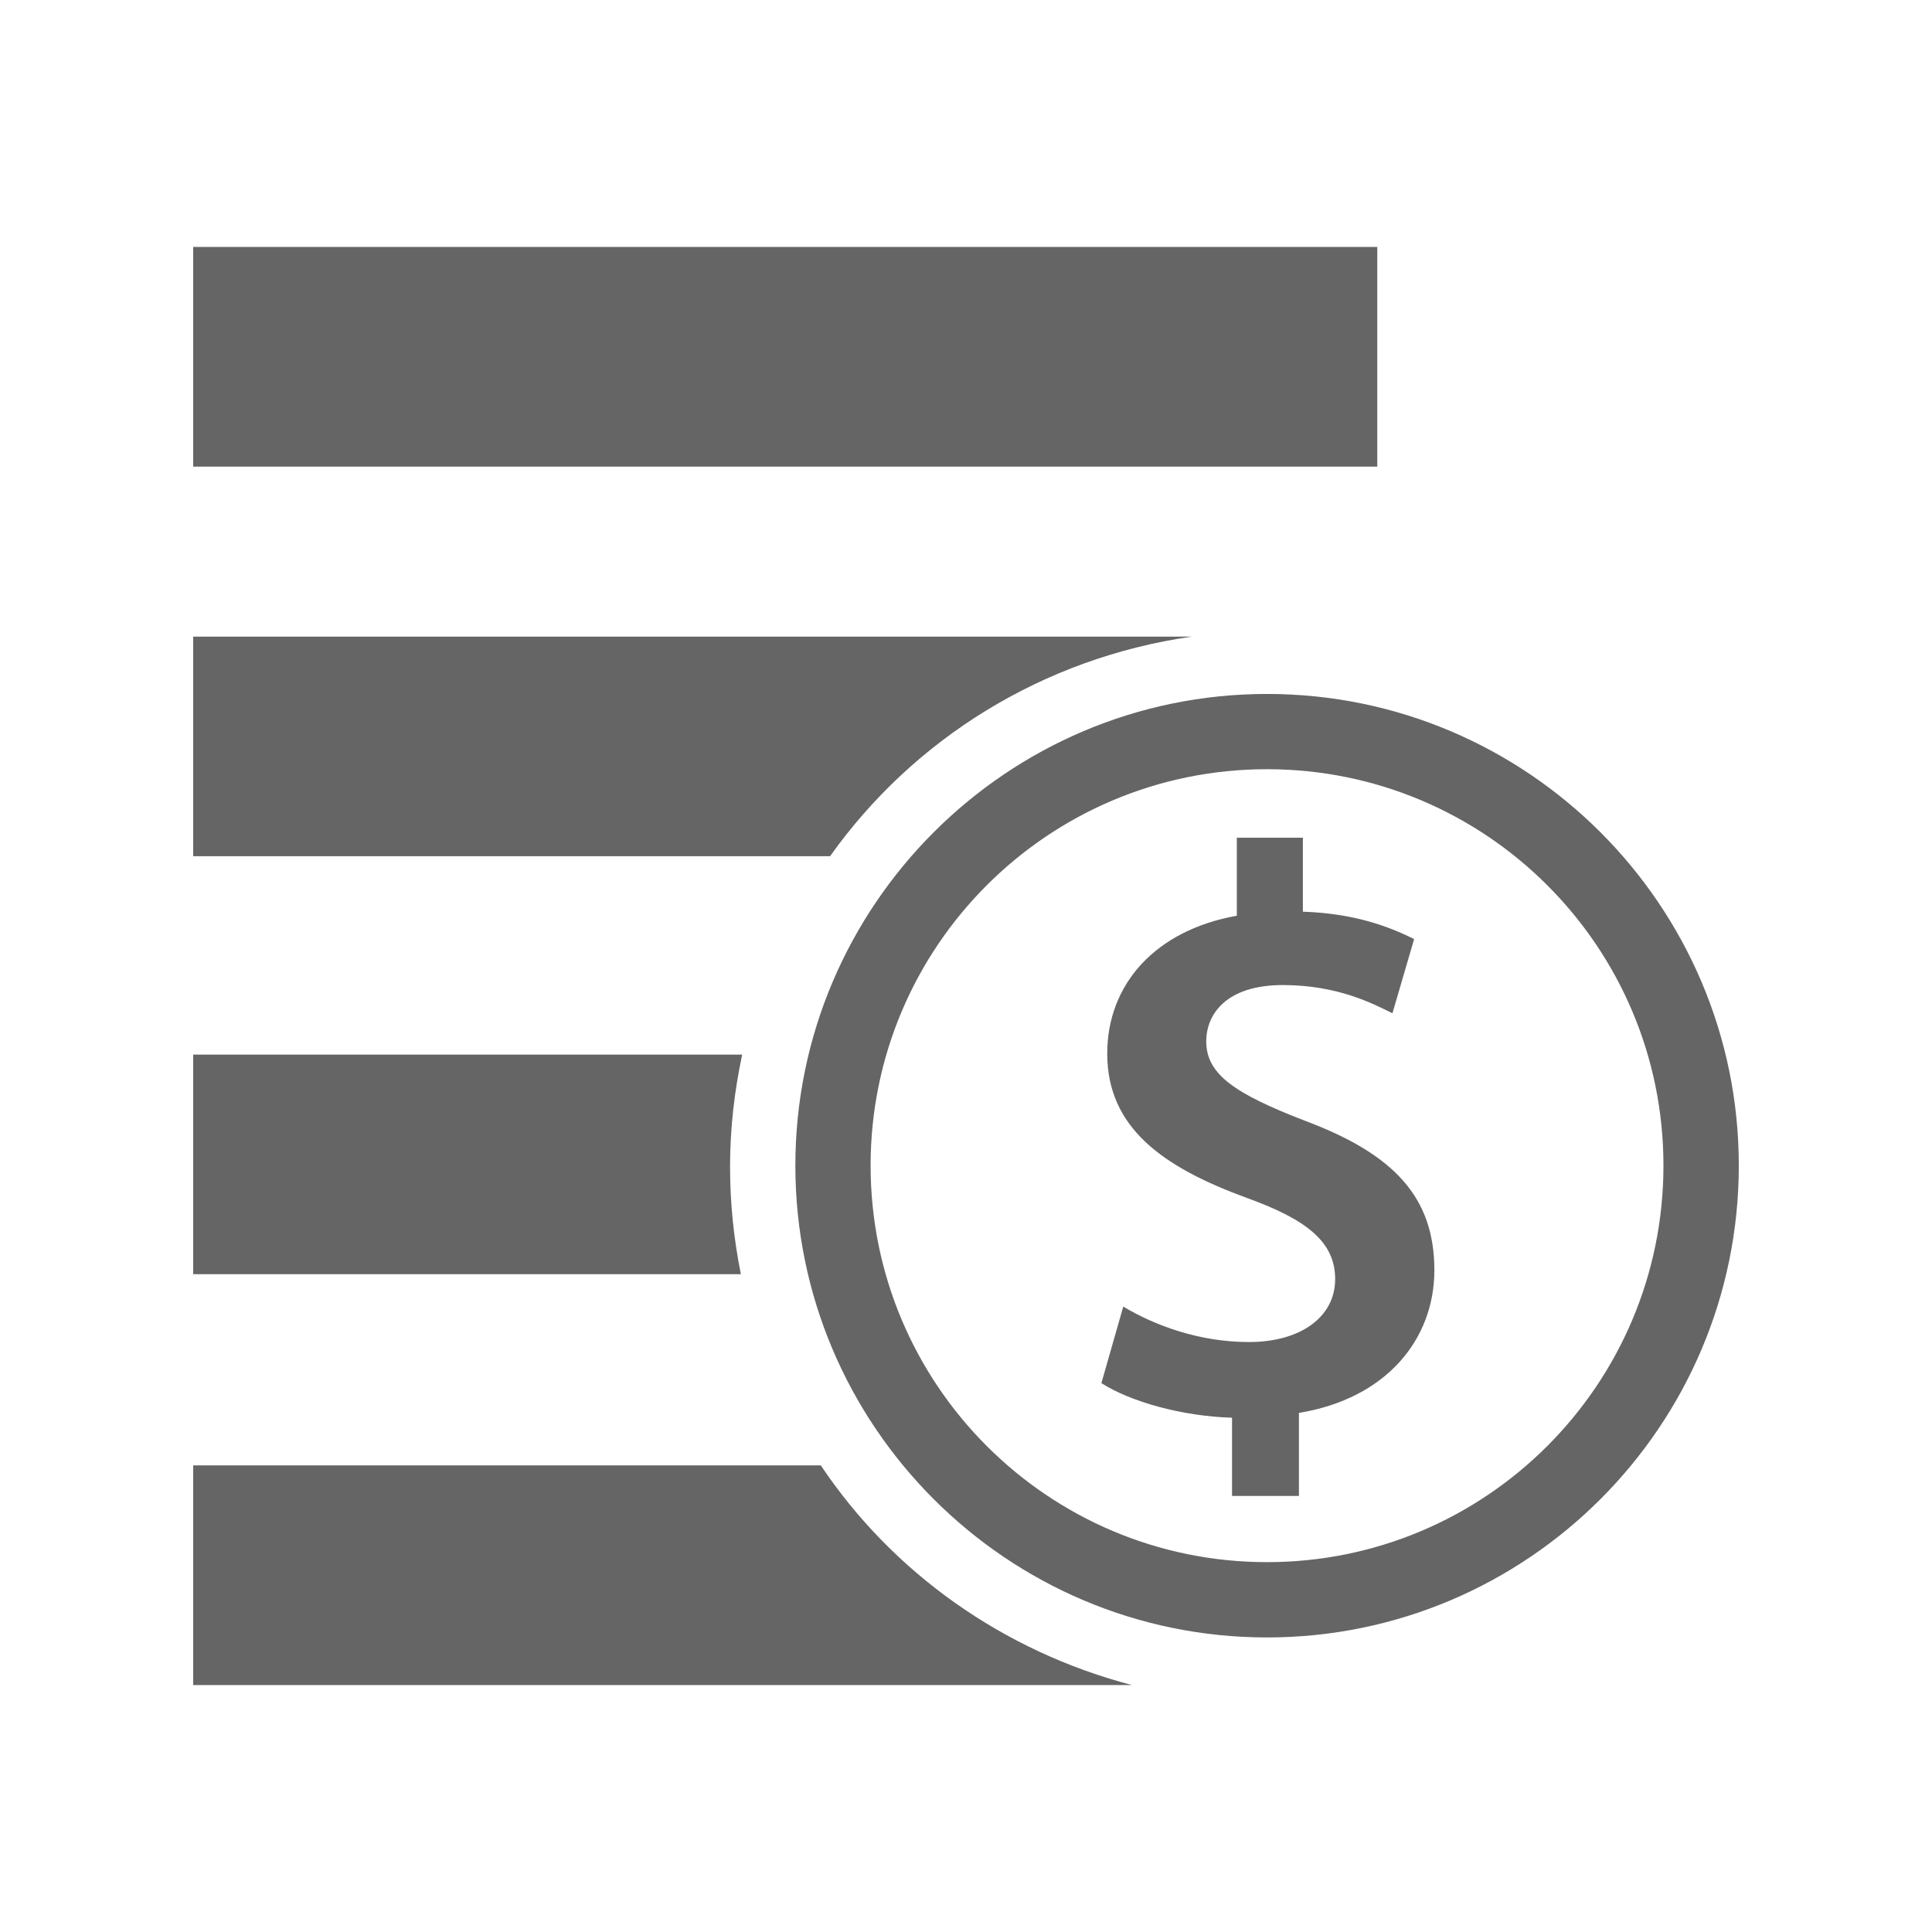 <?xml version="1.0" encoding="utf-8"?>
<svg xmlns="http://www.w3.org/2000/svg" height="16" width="16" viewBox="0 0 16 16">
  <g>
    <path id="path1" transform="rotate(0,8,8) translate(1.6,2.045) scale(0.4,0.4)  " fill="#656565" d="M0,25.227L12.994,25.227C14.485,27.454,16.772,29.076,19.436,29.775L0,29.775z M0,16.722L11.366,16.722C11.206,17.472 11.115,18.246 11.115,19.043 11.115,19.805 11.194,20.549 11.339,21.268L0,21.268z M21.607,12.231L22.975,12.231 22.975,13.763C24.027,13.798,24.743,14.063,25.278,14.33L24.829,15.866C24.427,15.667 23.692,15.282 22.56,15.282 21.391,15.282 20.974,15.883 20.974,16.449 20.974,17.134 21.575,17.533 23.008,18.088 24.879,18.786 25.697,19.687 25.697,21.187 25.697,22.609 24.711,23.842 22.893,24.14L22.893,25.859 21.508,25.859 21.508,24.24C20.457,24.207,19.406,23.907,18.803,23.524L19.256,21.939C19.922,22.338 20.842,22.673 21.858,22.673 22.926,22.673 23.643,22.155 23.643,21.37 23.643,20.604 23.061,20.138 21.808,19.687 20.073,19.051 18.924,18.236 18.924,16.7 18.924,15.265 19.922,14.146 21.607,13.847z M22.232,10.813C17.7,10.813 14.025,14.487 14.025,19.019 14.025,23.554 17.7,27.23 22.232,27.23 26.765,27.23 30.44,23.554 30.44,19.019 30.44,14.487 26.765,10.813 22.232,10.813z M22.232,9.255C27.62,9.255 32,13.639 32,19.019 32,24.408 27.62,28.789 22.232,28.789 16.848,28.789 12.467,24.408 12.467,19.019 12.467,13.639 16.848,9.255 22.232,9.255z M0,8.068L20.675,8.068C17.588,8.511,14.912,10.186,13.186,12.614L0,12.614z M0,0L7.636,0 24.515,0 24.515,4.548 0,4.548z" />
  </g>
</svg>

